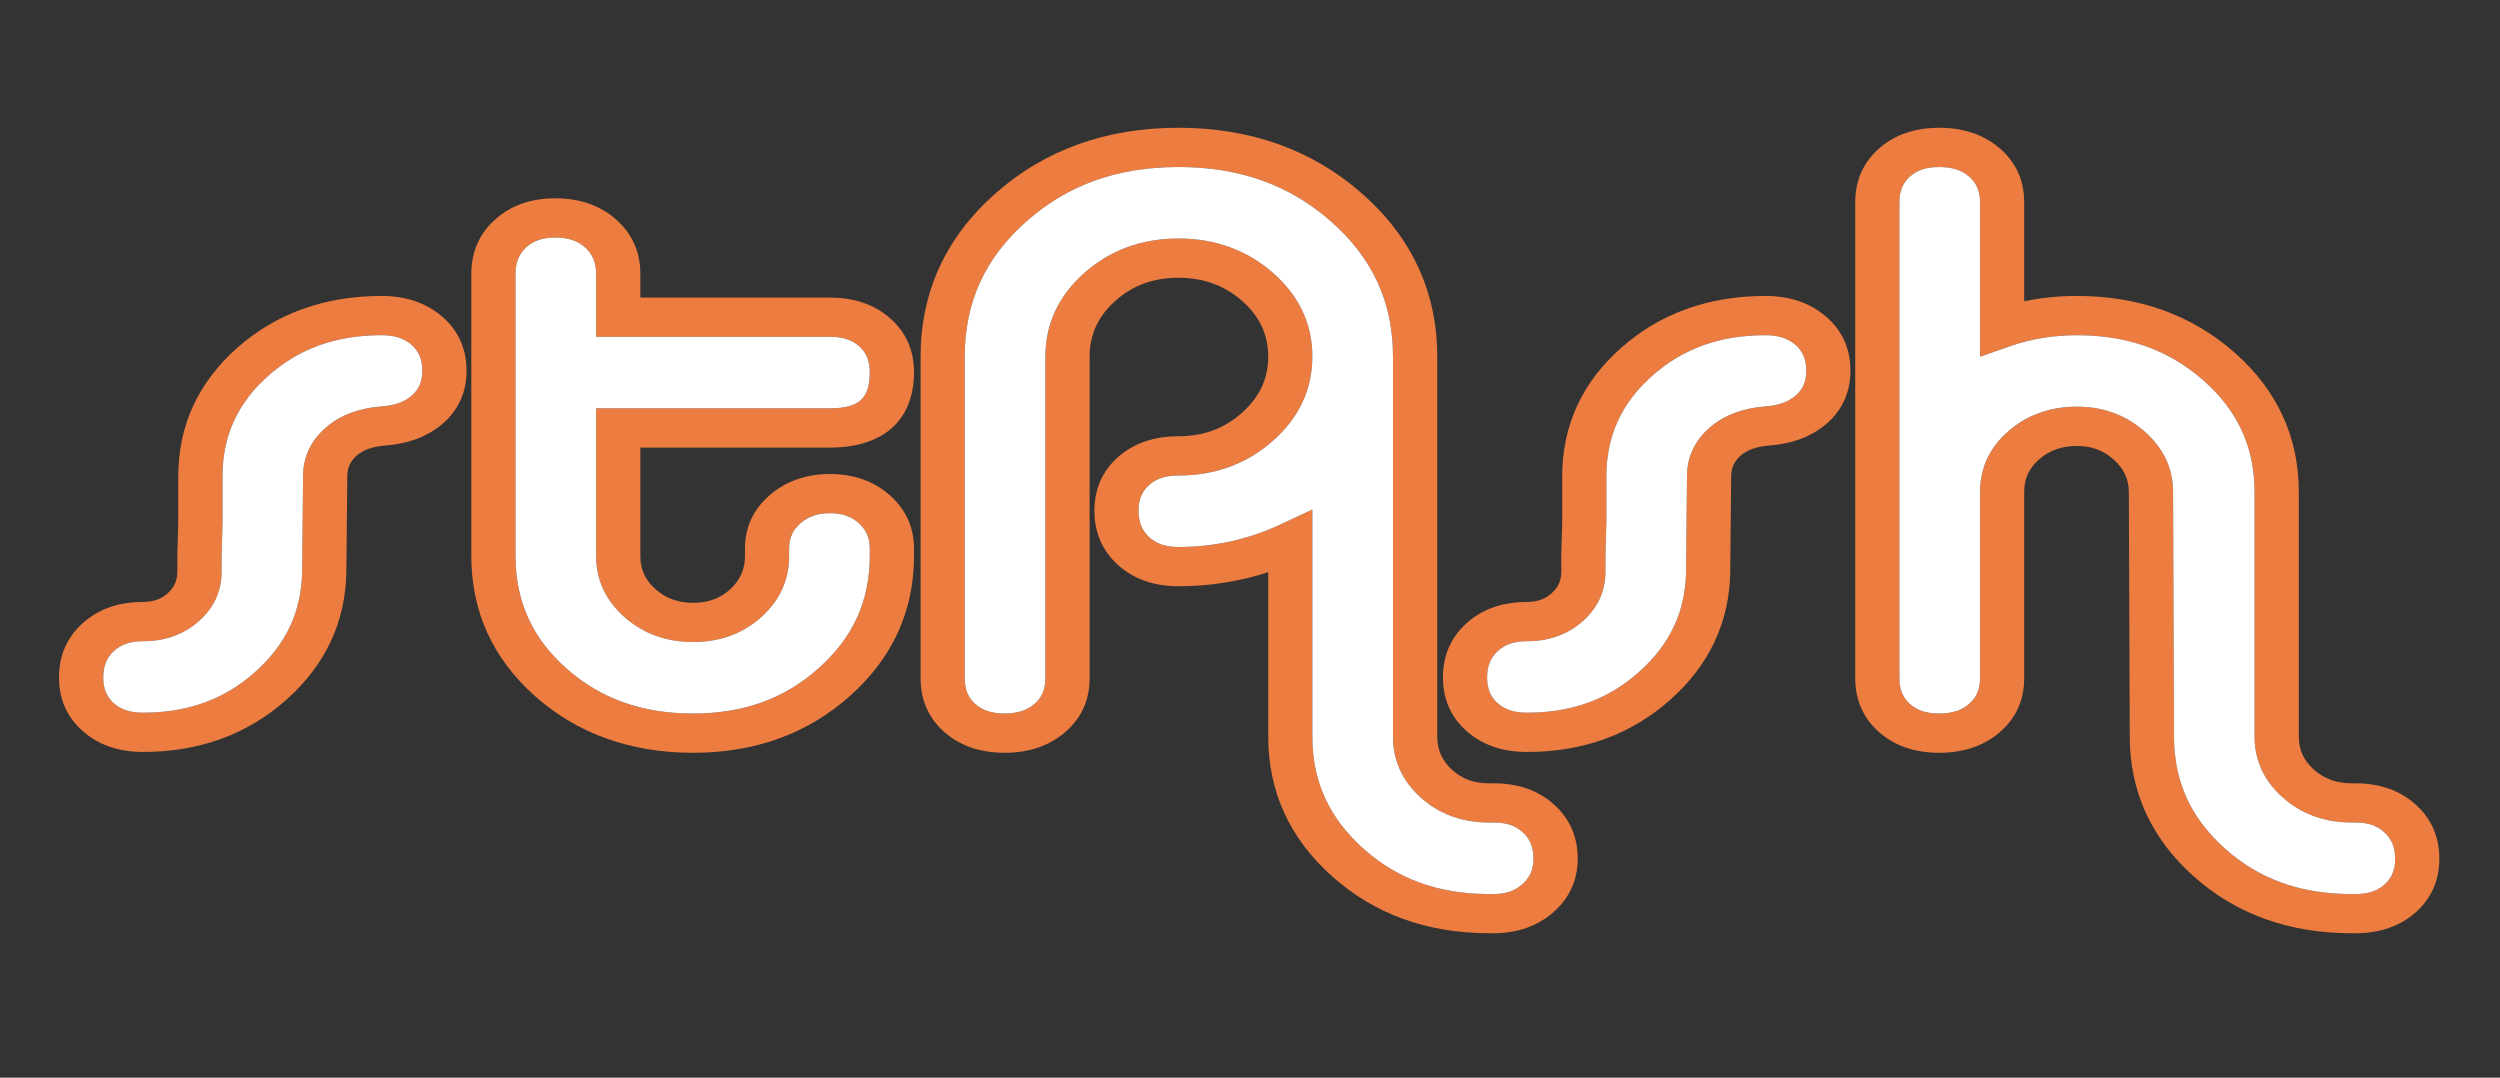 <?xml version="1.0" encoding="utf-8"?>
<!-- Generator: Adobe Illustrator 16.0.3, SVG Export Plug-In . SVG Version: 6.00 Build 0)  -->
<!DOCTYPE svg PUBLIC "-//W3C//DTD SVG 1.1//EN" "http://www.w3.org/Graphics/SVG/1.1/DTD/svg11.dtd">
<svg version="1.1" id="Capa_1" xmlns="http://www.w3.org/2000/svg" xmlns:xlink="http://www.w3.org/1999/xlink" x="0px" y="0px"
	 width="164.704px" height="71px" viewBox="0 0 164.704 71" enable-background="new 0 0 164.704 71" xml:space="preserve">
<rect x="0" y="0" width="164.704" height="71" fill="#333333" stroke="none"/>
<g>
	<g>
		<g>
			<g>
				<g>
					<path fill="#ED7C41" d="M29.14,20.865c-1.049-0.909-2.397-1.368-4-1.368c-3.755,0-6.959,1.156-9.529,3.433
						c-2.564,2.279-3.868,5.123-3.868,8.457v2.963c0,0.086-0.015,0.644-0.045,1.67l-0.015,0.521v1.11
						c0,0.595-0.203,1.053-0.638,1.439c-0.436,0.388-0.954,0.567-1.623,0.567c-1.617,0-2.959,0.477-3.994,1.416
						c-1.024,0.932-1.541,2.128-1.541,3.555c0,1.43,0.522,2.617,1.556,3.53c1.029,0.918,2.367,1.381,3.979,1.381
						c3.72,0,6.904-1.165,9.474-3.464c2.554-2.289,3.877-5.118,3.923-8.411l0.061-6.278c0-0.559,0.193-0.99,0.608-1.359
						c0.441-0.392,1.075-0.616,1.927-0.679c1.54-0.117,2.817-0.616,3.801-1.479c1.008-0.9,1.521-2.061,1.521-3.455
						C30.736,22.975,30.199,21.782,29.14,20.865z M27.153,26.037c-0.482,0.433-1.135,0.67-1.987,0.734
						c-1.547,0.116-2.803,0.598-3.736,1.43c-0.973,0.859-1.465,1.93-1.465,3.172l-0.061,6.265c-0.036,2.632-1.045,4.796-3.077,6.617
						c-2.033,1.817-4.45,2.699-7.405,2.699c-0.831,0-1.444-0.197-1.921-0.62c-0.477-0.424-0.699-0.968-0.699-1.705
						c0-0.752,0.223-1.305,0.709-1.75c0.482-0.432,1.084-0.635,1.911-0.635c1.456,0,2.692-0.444,3.68-1.326
						c0.994-0.878,1.496-1.975,1.496-3.267V36.59l0.016-0.508c0.04-1.539,0.045-1.682,0.045-1.728v-2.968
						c0-2.659,0.983-4.827,3.011-6.627c2.032-1.804,4.476-2.676,7.471-2.676c0.841,0,1.466,0.202,1.967,0.629
						c0.487,0.428,0.714,0.968,0.714,1.701C27.822,25.115,27.609,25.633,27.153,26.037z"/>
				</g>
			</g>
			<g>
				<path fill="#FFFFFF" d="M27.822,24.414c0,0.701-0.213,1.219-0.668,1.623c-0.482,0.433-1.135,0.67-1.987,0.734
					c-1.547,0.116-2.803,0.598-3.736,1.43c-0.973,0.859-1.465,1.93-1.465,3.172l-0.061,6.265c-0.036,2.632-1.045,4.796-3.077,6.617
					c-2.033,1.817-4.45,2.699-7.405,2.699c-0.831,0-1.444-0.197-1.921-0.62c-0.477-0.424-0.699-0.968-0.699-1.705
					c0-0.752,0.223-1.305,0.709-1.75c0.482-0.432,1.084-0.635,1.911-0.635c1.456,0,2.692-0.444,3.68-1.326
					c0.994-0.878,1.496-1.975,1.496-3.267V36.59l0.016-0.508c0.04-1.539,0.045-1.682,0.045-1.728v-2.968
					c0-2.659,0.983-4.827,3.011-6.627c2.032-1.804,4.476-2.676,7.471-2.676c0.841,0,1.466,0.202,1.967,0.629
					C27.594,23.141,27.822,23.681,27.822,24.414z"/>
			</g>
		</g>
	</g>
	<g>
		<g>
			<g>
				<g>
					<path fill="#ED7C41" d="M54.676,31.229c-1.561,0-2.899,0.468-3.969,1.395c-1.079,0.931-1.626,2.113-1.626,3.518v0.486
						c0,0.881-0.325,1.605-0.983,2.203c-0.669,0.603-1.439,0.882-2.434,0.882c-0.988,0-1.799-0.292-2.473-0.891
						c-0.685-0.607-1.004-1.304-1.004-2.194v-7.139h12.49c3.518,0,5.54-1.809,5.54-4.966c0-1.431-0.522-2.623-1.556-3.536
						c-1.029-0.918-2.372-1.381-3.984-1.381h-12.49v-1.57c0-1.43-0.532-2.631-1.586-3.563c-1.05-0.936-2.403-1.408-4.01-1.408
						c-1.621,0-2.965,0.478-3.999,1.422c-1.023,0.926-1.541,2.123-1.541,3.549v18.592c0,3.656,1.414,6.765,4.202,9.238
						c2.788,2.475,6.29,3.729,10.411,3.729c4.081,0,7.563-1.265,10.351-3.761c2.787-2.492,4.202-5.592,4.202-9.207v-0.486
						c0-1.395-0.537-2.572-1.586-3.509C57.58,31.701,56.248,31.229,54.676,31.229z M57.302,36.627c0,2.95-1.096,5.366-3.356,7.385
						c-2.25,2.016-4.962,2.996-8.283,2.996c-3.365,0-6.098-0.972-8.348-2.974c-2.256-1.997-3.35-4.421-3.35-7.407V18.035
						c0-0.751,0.229-1.305,0.714-1.75c0.477-0.431,1.08-0.634,1.911-0.634c0.833,0,1.456,0.207,1.952,0.648
						c0.497,0.445,0.73,0.994,0.73,1.735v4.156h15.404c0.836,0,1.449,0.198,1.926,0.621s0.7,0.967,0.7,1.71
						c0,1.735-0.71,2.378-2.626,2.378H39.272v9.727c0,1.578,0.628,2.928,1.86,4.021c1.232,1.093,2.757,1.651,4.531,1.651
						c1.779,0,3.3-0.559,4.512-1.66c1.206-1.093,1.814-2.443,1.814-4.012v-0.486c0-0.697,0.238-1.229,0.75-1.669
						c0.522-0.45,1.136-0.661,1.937-0.661c0.796,0,1.394,0.207,1.896,0.648c0.497,0.445,0.73,0.98,0.73,1.682V36.627z"/>
				</g>
			</g>
			<g>
				<path fill="#FFFFFF" d="M56.572,34.459c0.497,0.445,0.73,0.98,0.73,1.682v0.486c0,2.95-1.096,5.366-3.356,7.385
					c-2.25,2.016-4.962,2.996-8.283,2.996c-3.365,0-6.098-0.972-8.348-2.974c-2.256-1.997-3.35-4.421-3.35-7.407V18.035
					c0-0.751,0.229-1.305,0.714-1.75c0.477-0.431,1.08-0.634,1.911-0.634c0.833,0,1.456,0.207,1.952,0.648
					c0.497,0.445,0.73,0.994,0.73,1.735v4.156h15.404c0.836,0,1.449,0.198,1.926,0.621s0.7,0.967,0.7,1.71
					c0,1.735-0.71,2.378-2.626,2.378H39.272v9.727c0,1.578,0.628,2.928,1.86,4.021c1.232,1.093,2.757,1.651,4.531,1.651
					c1.779,0,3.3-0.559,4.512-1.66c1.206-1.093,1.814-2.443,1.814-4.012v-0.486c0-0.697,0.238-1.229,0.75-1.669
					c0.522-0.45,1.136-0.661,1.937-0.661C55.472,33.811,56.07,34.018,56.572,34.459z"/>
			</g>
		</g>
	</g>
	<g>
		<g>
			<g>
				<g>
					<path fill="#ED7C41" d="M102.402,53.021c-1.033-0.939-2.377-1.416-3.994-1.416h-0.303c-1,0-1.77-0.283-2.434-0.882
						c-0.664-0.603-0.984-1.323-0.984-2.204V23.492c0-4.229-1.662-7.836-4.936-10.724c-3.275-2.888-7.349-4.351-12.115-4.351
						c-4.764,0-8.829,1.463-12.084,4.351c-3.254,2.888-4.901,6.495-4.901,10.724v21.19c0,1.431,0.522,2.617,1.55,3.536
						c1.034,0.912,2.372,1.376,3.984,1.376c1.607,0,2.95-0.46,3.999-1.368c1.064-0.918,1.602-2.108,1.602-3.544v-21.19
						c0-1.457,0.559-2.658,1.703-3.68c1.146-1.017,2.504-1.512,4.146-1.512c1.647,0,3.016,0.495,4.188,1.516
						c1.16,1.021,1.729,2.223,1.729,3.676c0,1.461-0.568,2.672-1.738,3.711c-1.167,1.034-2.535,1.538-4.178,1.538
						c-1.611,0-2.949,0.463-3.984,1.376c-1.028,0.918-1.55,2.105-1.55,3.535c0,1.427,0.517,2.623,1.535,3.555
						c1.034,0.939,2.378,1.416,3.999,1.416c2.043,0,4.024-0.31,5.916-0.926V48.52c0,3.616,1.408,6.711,4.197,9.203
						c2.787,2.496,6.275,3.76,10.355,3.76h0.303c1.566,0,2.9-0.472,3.955-1.403c1.049-0.935,1.58-2.114,1.58-3.509
						C103.943,55.146,103.428,53.953,102.402,53.021z M100.301,58.249c-0.498,0.445-1.102,0.652-1.893,0.652h-0.303
						c-3.326,0-6.031-0.98-8.287-2.996c-2.256-2.021-3.357-4.435-3.357-7.386V33.568l-2.134,0.997
						c-2.093,0.978-4.343,1.472-6.69,1.472c-0.826,0-1.434-0.203-1.911-0.634c-0.485-0.446-0.714-0.999-0.714-1.751
						c0-0.737,0.223-1.281,0.704-1.704c0.476-0.427,1.085-0.62,1.921-0.62c2.423,0,4.521-0.773,6.24-2.3
						c1.718-1.524,2.584-3.387,2.584-5.536c0-2.15-0.871-4.004-2.595-5.516c-1.718-1.502-3.812-2.262-6.229-2.262
						s-4.506,0.765-6.204,2.271c-1.697,1.506-2.56,3.359-2.56,5.506v21.19c0,0.732-0.229,1.269-0.715,1.691
						c-0.501,0.431-1.131,0.634-1.972,0.634c-0.836,0-1.444-0.197-1.926-0.621c-0.477-0.422-0.7-0.967-0.7-1.704v-21.19
						c0-3.568,1.328-6.479,4.051-8.894c2.727-2.42,6.006-3.594,10.025-3.594c4.024,0,7.314,1.174,10.062,3.594
						c2.743,2.42,4.075,5.331,4.075,8.894V48.52c0,1.569,0.609,2.919,1.814,4.012c1.217,1.098,2.732,1.656,4.518,1.656h0.303
						c0.826,0,1.43,0.201,1.906,0.639c0.492,0.44,0.715,0.998,0.715,1.744C101.029,57.273,100.797,57.808,100.301,58.249z"/>
				</g>
			</g>
			<g>
				<path fill="#FFFFFF" d="M101.029,56.57c0,0.703-0.232,1.237-0.729,1.679c-0.498,0.445-1.102,0.652-1.893,0.652h-0.303
					c-3.326,0-6.031-0.98-8.287-2.996c-2.256-2.021-3.357-4.435-3.357-7.386V33.568l-2.134,0.997
					c-2.093,0.978-4.343,1.472-6.69,1.472c-0.826,0-1.434-0.203-1.911-0.634c-0.485-0.446-0.714-0.999-0.714-1.751
					c0-0.737,0.223-1.281,0.704-1.704c0.476-0.427,1.085-0.62,1.921-0.62c2.423,0,4.521-0.773,6.24-2.3
					c1.718-1.524,2.584-3.387,2.584-5.536c0-2.15-0.871-4.004-2.595-5.516c-1.718-1.502-3.812-2.262-6.229-2.262
					s-4.506,0.765-6.204,2.271c-1.697,1.506-2.56,3.359-2.56,5.506v21.19c0,0.732-0.229,1.269-0.715,1.691
					c-0.501,0.431-1.131,0.634-1.972,0.634c-0.836,0-1.444-0.197-1.926-0.621c-0.477-0.422-0.7-0.967-0.7-1.704v-21.19
					c0-3.568,1.328-6.479,4.051-8.894c2.727-2.42,6.006-3.594,10.025-3.594c4.024,0,7.314,1.174,10.062,3.594
					c2.743,2.42,4.075,5.331,4.075,8.894V48.52c0,1.569,0.609,2.919,1.814,4.012c1.217,1.098,2.732,1.656,4.518,1.656h0.303
					c0.826,0,1.43,0.201,1.906,0.639C100.807,55.267,101.029,55.824,101.029,56.57z"/>
			</g>
		</g>
	</g>
	<g>
		<g>
			<g>
				<g>
					<path fill="#ED7C41" d="M120.311,20.865c-1.049-0.909-2.393-1.368-4-1.368c-3.754,0-6.959,1.156-9.523,3.433
						c-2.57,2.279-3.867,5.123-3.867,8.457v2.963c-0.006,0.086-0.02,0.617-0.045,1.602l-0.016,0.59v1.11
						c0,0.595-0.203,1.053-0.645,1.439c-0.436,0.388-0.947,0.567-1.615,0.567c-1.623,0-2.967,0.477-4,1.416
						c-1.02,0.932-1.537,2.128-1.537,3.555c0,1.43,0.523,2.617,1.553,3.53c1.027,0.918,2.371,1.381,3.984,1.381
						c3.715,0,6.902-1.165,9.467-3.464c2.561-2.289,3.879-5.118,3.924-8.411l0.061-6.278c0-0.559,0.197-0.99,0.613-1.359
						c0.441-0.392,1.07-0.616,1.922-0.679c1.545-0.117,2.822-0.616,3.801-1.479c1.008-0.9,1.521-2.061,1.521-3.455
						C121.908,22.975,121.371,21.782,120.311,20.865z M118.328,26.037c-0.486,0.433-1.135,0.67-1.986,0.734
						c-1.545,0.116-2.803,0.598-3.74,1.43c-0.969,0.859-1.461,1.93-1.461,3.172l-0.061,6.265c-0.035,2.632-1.043,4.796-3.082,6.617
						c-2.027,1.817-4.449,2.699-7.398,2.699c-0.838,0-1.445-0.197-1.928-0.62c-0.477-0.424-0.699-0.968-0.699-1.705
						c0-0.752,0.229-1.305,0.715-1.75c0.477-0.432,1.084-0.635,1.912-0.635c1.449,0,2.689-0.444,3.68-1.326
						c0.988-0.878,1.49-1.975,1.49-3.267V36.59l0.014-0.575c0.041-1.476,0.047-1.614,0.047-1.66v-2.968
						c0-2.659,0.988-4.827,3.016-6.627c2.027-1.804,4.471-2.676,7.465-2.676c0.842,0,1.471,0.202,1.969,0.629
						c0.49,0.428,0.719,0.968,0.719,1.701C118.998,25.115,118.785,25.633,118.328,26.037z"/>
				</g>
			</g>
			<g>
				<path fill="#FFFFFF" d="M118.998,24.414c0,0.701-0.213,1.219-0.67,1.623c-0.486,0.433-1.135,0.67-1.986,0.734
					c-1.545,0.116-2.803,0.598-3.74,1.43c-0.969,0.859-1.461,1.93-1.461,3.172l-0.061,6.265c-0.035,2.632-1.043,4.796-3.082,6.617
					c-2.027,1.817-4.449,2.699-7.398,2.699c-0.838,0-1.445-0.197-1.928-0.62c-0.477-0.424-0.699-0.968-0.699-1.705
					c0-0.752,0.229-1.305,0.715-1.75c0.477-0.432,1.084-0.635,1.912-0.635c1.449,0,2.689-0.444,3.68-1.326
					c0.988-0.878,1.49-1.975,1.49-3.267V36.59l0.014-0.575c0.041-1.476,0.047-1.614,0.047-1.66v-2.968
					c0-2.659,0.988-4.827,3.016-6.627c2.027-1.804,4.471-2.676,7.465-2.676c0.842,0,1.471,0.202,1.969,0.629
					C118.77,23.141,118.998,23.681,118.998,24.414z"/>
			</g>
		</g>
	</g>
	<g>
		<g>
			<g>
				<g>
					<path fill="#ED7C41" d="M159.168,53.021c-1.033-0.939-2.377-1.416-4-1.416h-0.242c-0.988,0-1.795-0.293-2.475-0.895
						c-0.684-0.607-1.002-1.305-1.002-2.191V32.412c0-3.621-1.426-6.712-4.238-9.19c-2.809-2.47-6.301-3.725-10.377-3.725
						c-1.191,0-2.355,0.117-3.477,0.352V13.33c0-1.436-0.537-2.626-1.596-3.544c-1.049-0.908-2.398-1.368-4-1.368
						c-1.611,0-2.955,0.464-3.984,1.377c-1.027,0.918-1.551,2.105-1.551,3.535v31.353c0,1.431,0.523,2.617,1.551,3.536
						c1.029,0.912,2.373,1.376,3.984,1.376c1.602,0,2.951-0.46,4-1.368c1.059-0.918,1.596-2.108,1.596-3.544V32.412
						c0-0.882,0.32-1.57,0.994-2.159c0.68-0.585,1.49-0.873,2.482-0.873c0.965,0,1.729,0.284,2.414,0.892
						c0.684,0.611,1.004,1.29,1.004,2.145l0.061,16.104c0,3.616,1.414,6.716,4.201,9.203c2.787,2.496,6.291,3.76,10.412,3.76h0.242
						c1.613,0,2.951-0.463,3.984-1.376c1.029-0.917,1.557-2.105,1.557-3.536C160.709,55.146,160.188,53.953,159.168,53.021z
						 M157.094,58.276c-0.48,0.427-1.09,0.625-1.926,0.625h-0.242c-3.361,0-6.094-0.98-8.344-2.996
						c-2.26-2.021-3.355-4.435-3.355-7.391l-0.061-16.103c0-1.539-0.623-2.875-1.859-3.968c-1.232-1.093-2.738-1.651-4.473-1.651
						c-1.768,0-3.289,0.545-4.52,1.615c-1.238,1.075-1.865,2.424-1.865,4.004v12.271c0,0.732-0.229,1.269-0.721,1.691
						c-0.496,0.431-1.125,0.634-1.967,0.634c-0.836,0-1.445-0.197-1.926-0.621c-0.477-0.422-0.699-0.967-0.699-1.704V13.33
						c0-0.737,0.223-1.281,0.699-1.704c0.48-0.423,1.09-0.621,1.926-0.621c0.842,0,1.471,0.198,1.967,0.63
						c0.492,0.423,0.721,0.963,0.721,1.695v10.171l1.992-0.698c1.363-0.477,2.844-0.719,4.393-0.719
						c3.326,0,6.053,0.972,8.324,2.973c2.275,2.002,3.375,4.408,3.375,7.355V48.52c0,1.574,0.629,2.928,1.861,4.021
						c1.23,1.093,2.756,1.646,4.531,1.646h0.242c0.826,0,1.436,0.201,1.912,0.639c0.486,0.44,0.715,0.998,0.715,1.744
						C157.795,57.313,157.57,57.854,157.094,58.276z"/>
				</g>
			</g>
			<g>
				<path fill="#FFFFFF" d="M157.795,56.57c0,0.743-0.225,1.283-0.701,1.706c-0.48,0.427-1.09,0.625-1.926,0.625h-0.242
					c-3.361,0-6.094-0.98-8.344-2.996c-2.26-2.021-3.355-4.435-3.355-7.391l-0.061-16.103c0-1.539-0.623-2.875-1.859-3.968
					c-1.232-1.093-2.738-1.651-4.473-1.651c-1.768,0-3.289,0.545-4.52,1.615c-1.238,1.075-1.865,2.424-1.865,4.004v12.271
					c0,0.732-0.229,1.269-0.721,1.691c-0.496,0.431-1.125,0.634-1.967,0.634c-0.836,0-1.445-0.197-1.926-0.621
					c-0.477-0.422-0.699-0.967-0.699-1.704V13.33c0-0.737,0.223-1.281,0.699-1.704c0.48-0.423,1.09-0.621,1.926-0.621
					c0.842,0,1.471,0.198,1.967,0.63c0.492,0.423,0.721,0.963,0.721,1.695v10.171l1.992-0.698c1.363-0.477,2.844-0.719,4.393-0.719
					c3.326,0,6.053,0.972,8.324,2.973c2.275,2.002,3.375,4.408,3.375,7.355V48.52c0,1.574,0.629,2.928,1.861,4.021
					c1.23,1.093,2.756,1.646,4.531,1.646h0.242c0.826,0,1.436,0.201,1.912,0.639C157.566,55.267,157.795,55.824,157.795,56.57z"/>
			</g>
		</g>
	</g>
</g>
</svg>
